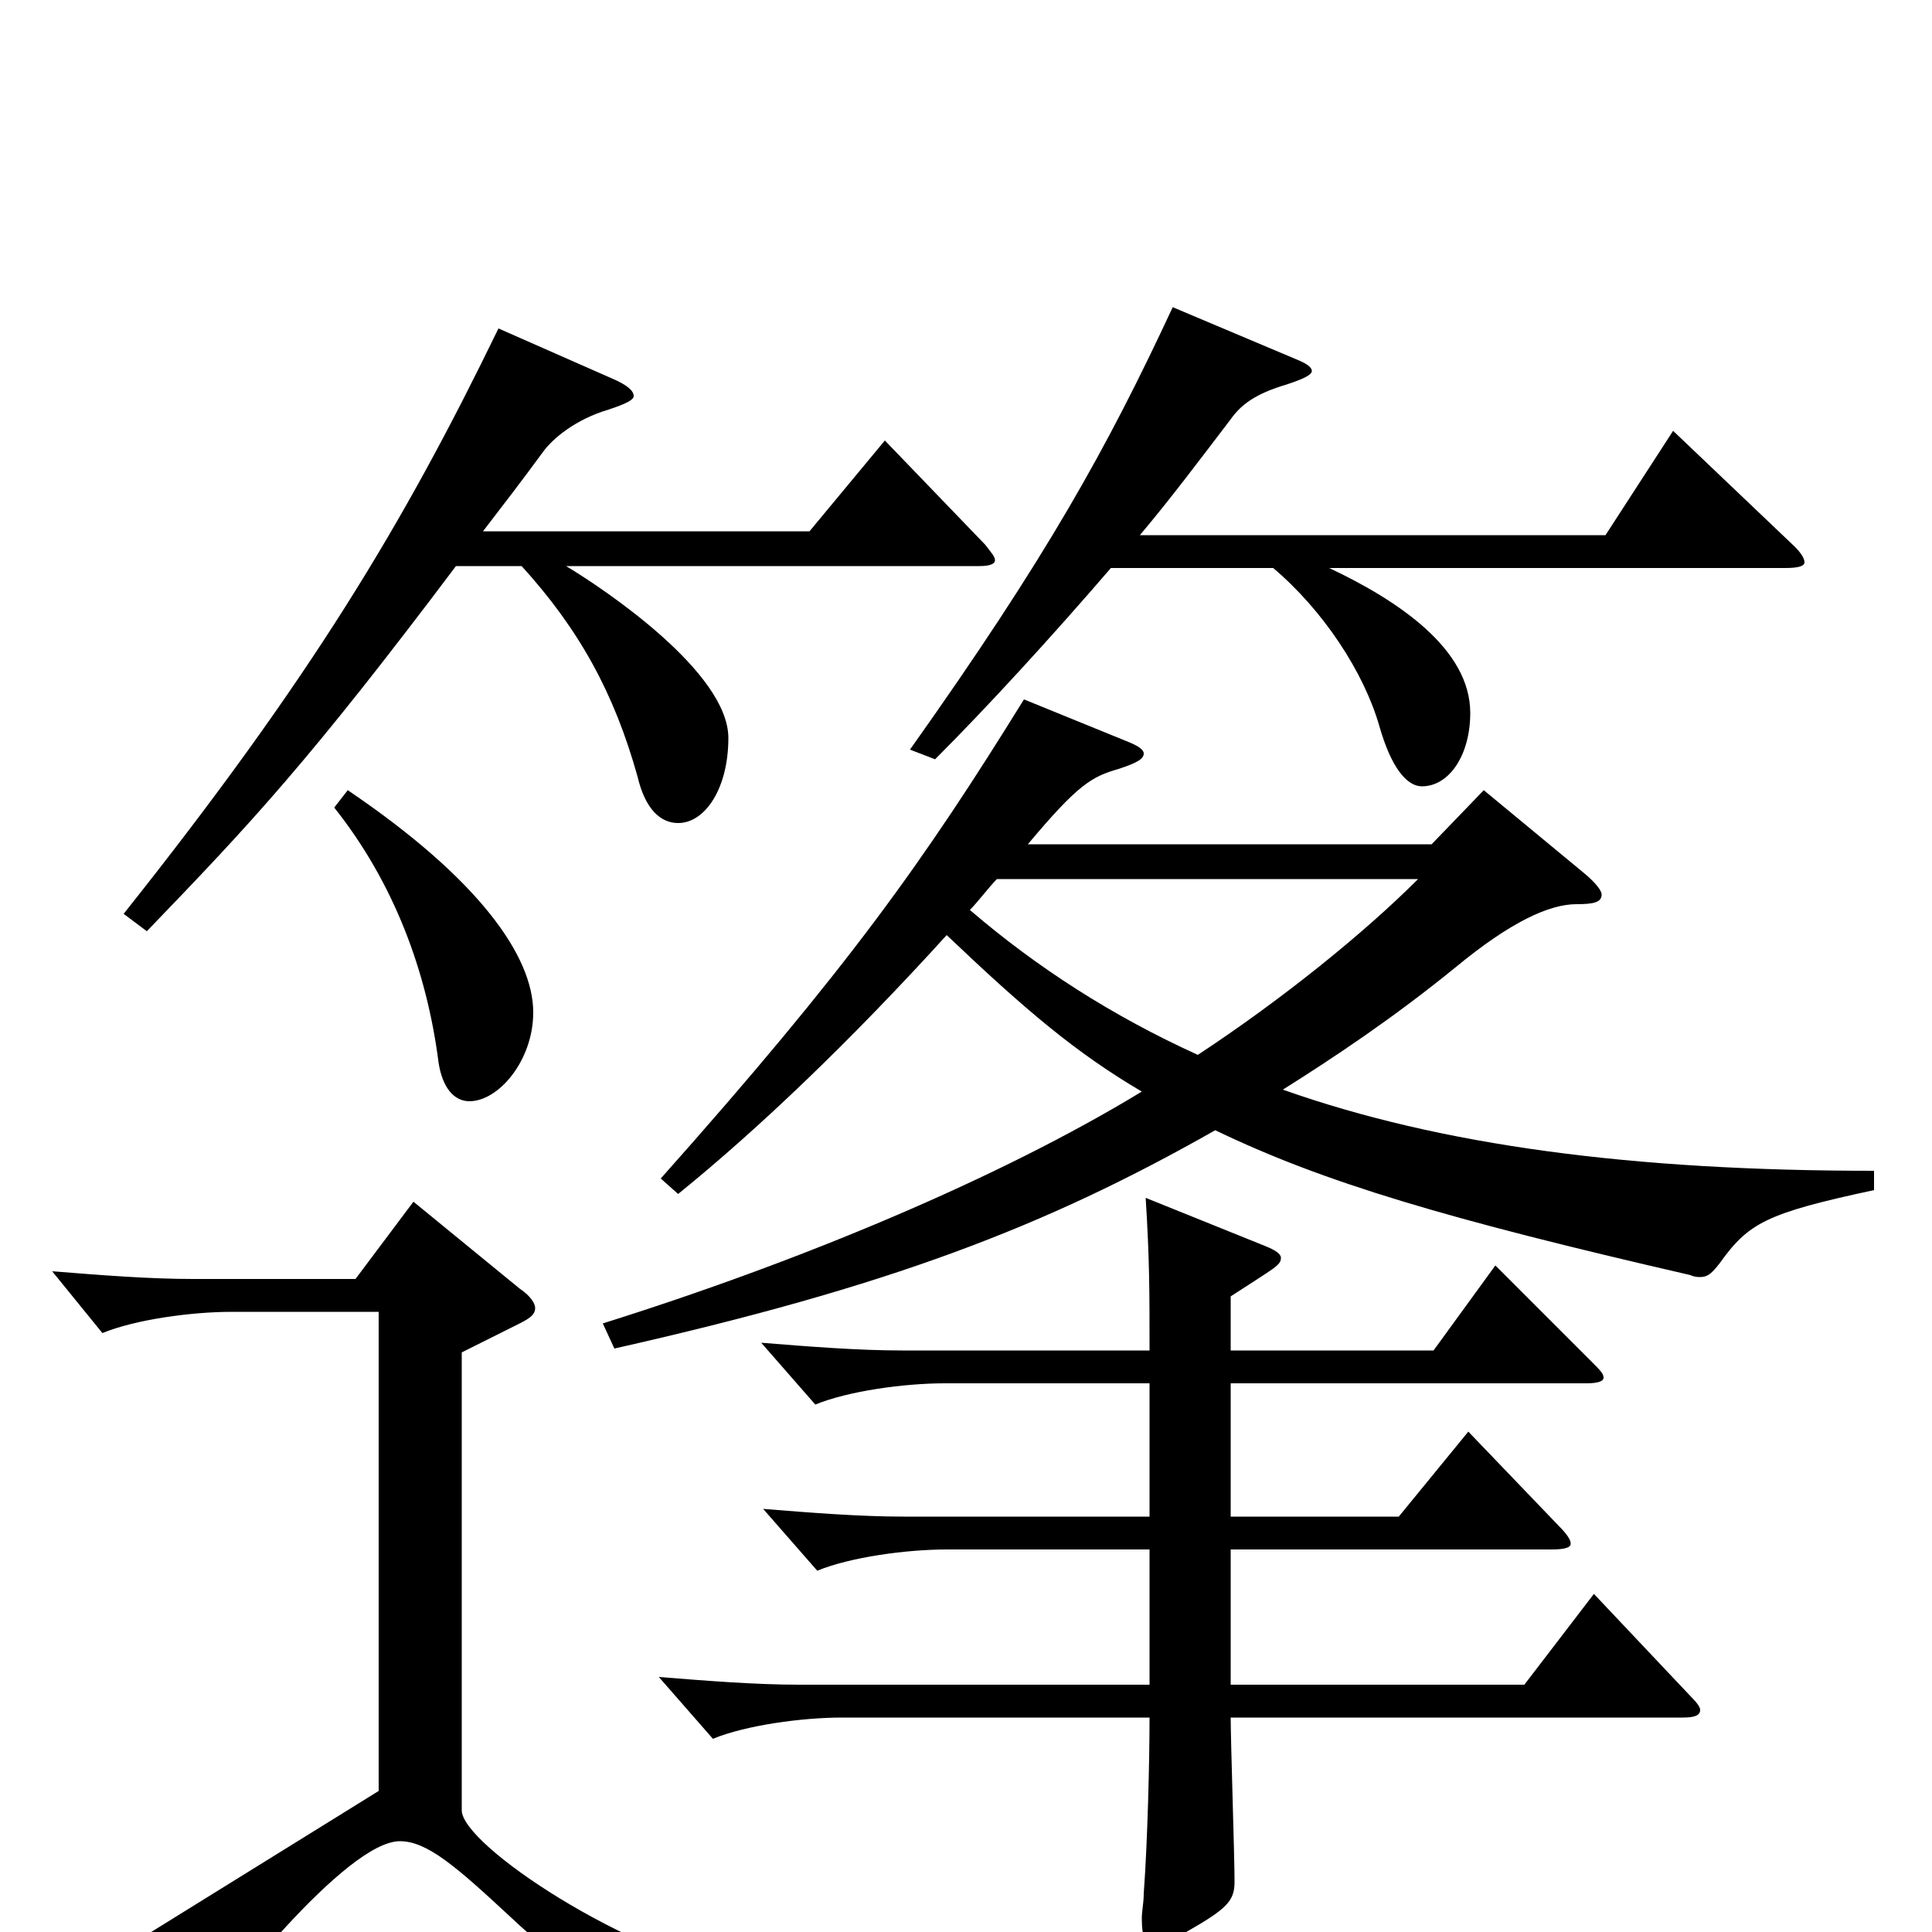 <svg xmlns="http://www.w3.org/2000/svg" viewBox="0 -1000 1000 1000">
	<path fill="#000000" d="M970 -394C845 -394 746 -407 664 -436C691 -453 721 -473 753 -499C782 -523 802 -532 816 -532C825 -532 829 -533 829 -537C829 -539 826 -543 820 -548L768 -591L741 -563H532C558 -594 565 -598 579 -602C588 -605 592 -607 592 -610C592 -612 589 -614 584 -616L530 -638C478 -554 439 -499 342 -390L351 -382C393 -416 441 -462 490 -516C531 -477 557 -455 591 -435C517 -390 414 -347 312 -315L318 -302C460 -334 541 -365 629 -415C685 -388 749 -369 875 -340C877 -339 879 -339 880 -339C884 -339 886 -341 890 -346C905 -367 914 -372 970 -384ZM734 -545C706 -517 664 -483 620 -454C576 -474 537 -499 502 -529C506 -533 512 -541 516 -545ZM866 -777L831 -723H590C606 -742 621 -762 637 -783C642 -790 649 -796 666 -801C675 -804 679 -806 679 -808C679 -810 676 -812 671 -814L607 -841C573 -768 542 -712 471 -612L484 -607C511 -634 544 -670 575 -706H659C685 -684 706 -652 714 -624C720 -603 728 -593 736 -593C750 -593 761 -609 761 -631C761 -664 724 -689 688 -706H924C931 -706 934 -707 934 -709C934 -711 932 -714 929 -717ZM458 -772L419 -725H250C260 -738 270 -751 281 -766C286 -773 298 -783 315 -788C324 -791 328 -793 328 -795C328 -798 324 -801 317 -804L258 -830C209 -729 161 -649 64 -527L76 -518C130 -574 160 -606 236 -707H270C300 -674 318 -641 330 -598C334 -581 342 -574 351 -574C365 -574 377 -592 377 -618C377 -652 313 -695 293 -707H507C512 -707 515 -708 515 -710C515 -712 513 -714 510 -718ZM173 -582C204 -543 221 -497 227 -450C229 -437 235 -430 243 -430C258 -430 276 -451 276 -476C276 -505 248 -545 180 -591ZM825 -175L789 -128H637V-198H803C810 -198 813 -199 813 -201C813 -203 811 -206 807 -210L760 -259L724 -215H637V-284H821C827 -284 830 -285 830 -287C830 -289 828 -291 824 -295L774 -345L742 -301H637V-329C660 -344 663 -345 663 -349C663 -351 660 -353 655 -355L593 -380C595 -348 595 -332 595 -301H467C444 -301 419 -303 394 -305L422 -273C439 -280 468 -284 489 -284H595V-215H468C445 -215 420 -217 395 -219L423 -187C440 -194 469 -198 490 -198H595V-128H414C391 -128 366 -130 341 -132L369 -100C386 -107 415 -111 436 -111H595C595 -89 594 -47 592 -20C592 -15 591 -11 591 -7C591 3 593 7 598 7C601 7 606 4 614 0C635 -12 639 -16 639 -26C639 -39 637 -99 637 -111H871C877 -111 880 -112 880 -115C880 -116 879 -118 876 -121ZM973 13C772 27 639 34 547 34C472 34 424 30 387 23C325 12 239 -45 239 -63V-300L269 -315C275 -318 277 -320 277 -323C277 -325 275 -329 269 -333L214 -378L184 -338H100C77 -338 52 -340 27 -342L53 -310C70 -317 99 -321 120 -321H196V-73L46 20L84 58C87 61 90 63 92 63C95 63 97 60 101 55C114 36 179 -47 207 -47C221 -47 236 -34 264 -8C323 48 394 73 482 76C575 79 658 80 765 80H873C882 80 884 78 887 73C906 45 917 39 973 25Z"/>
</svg>